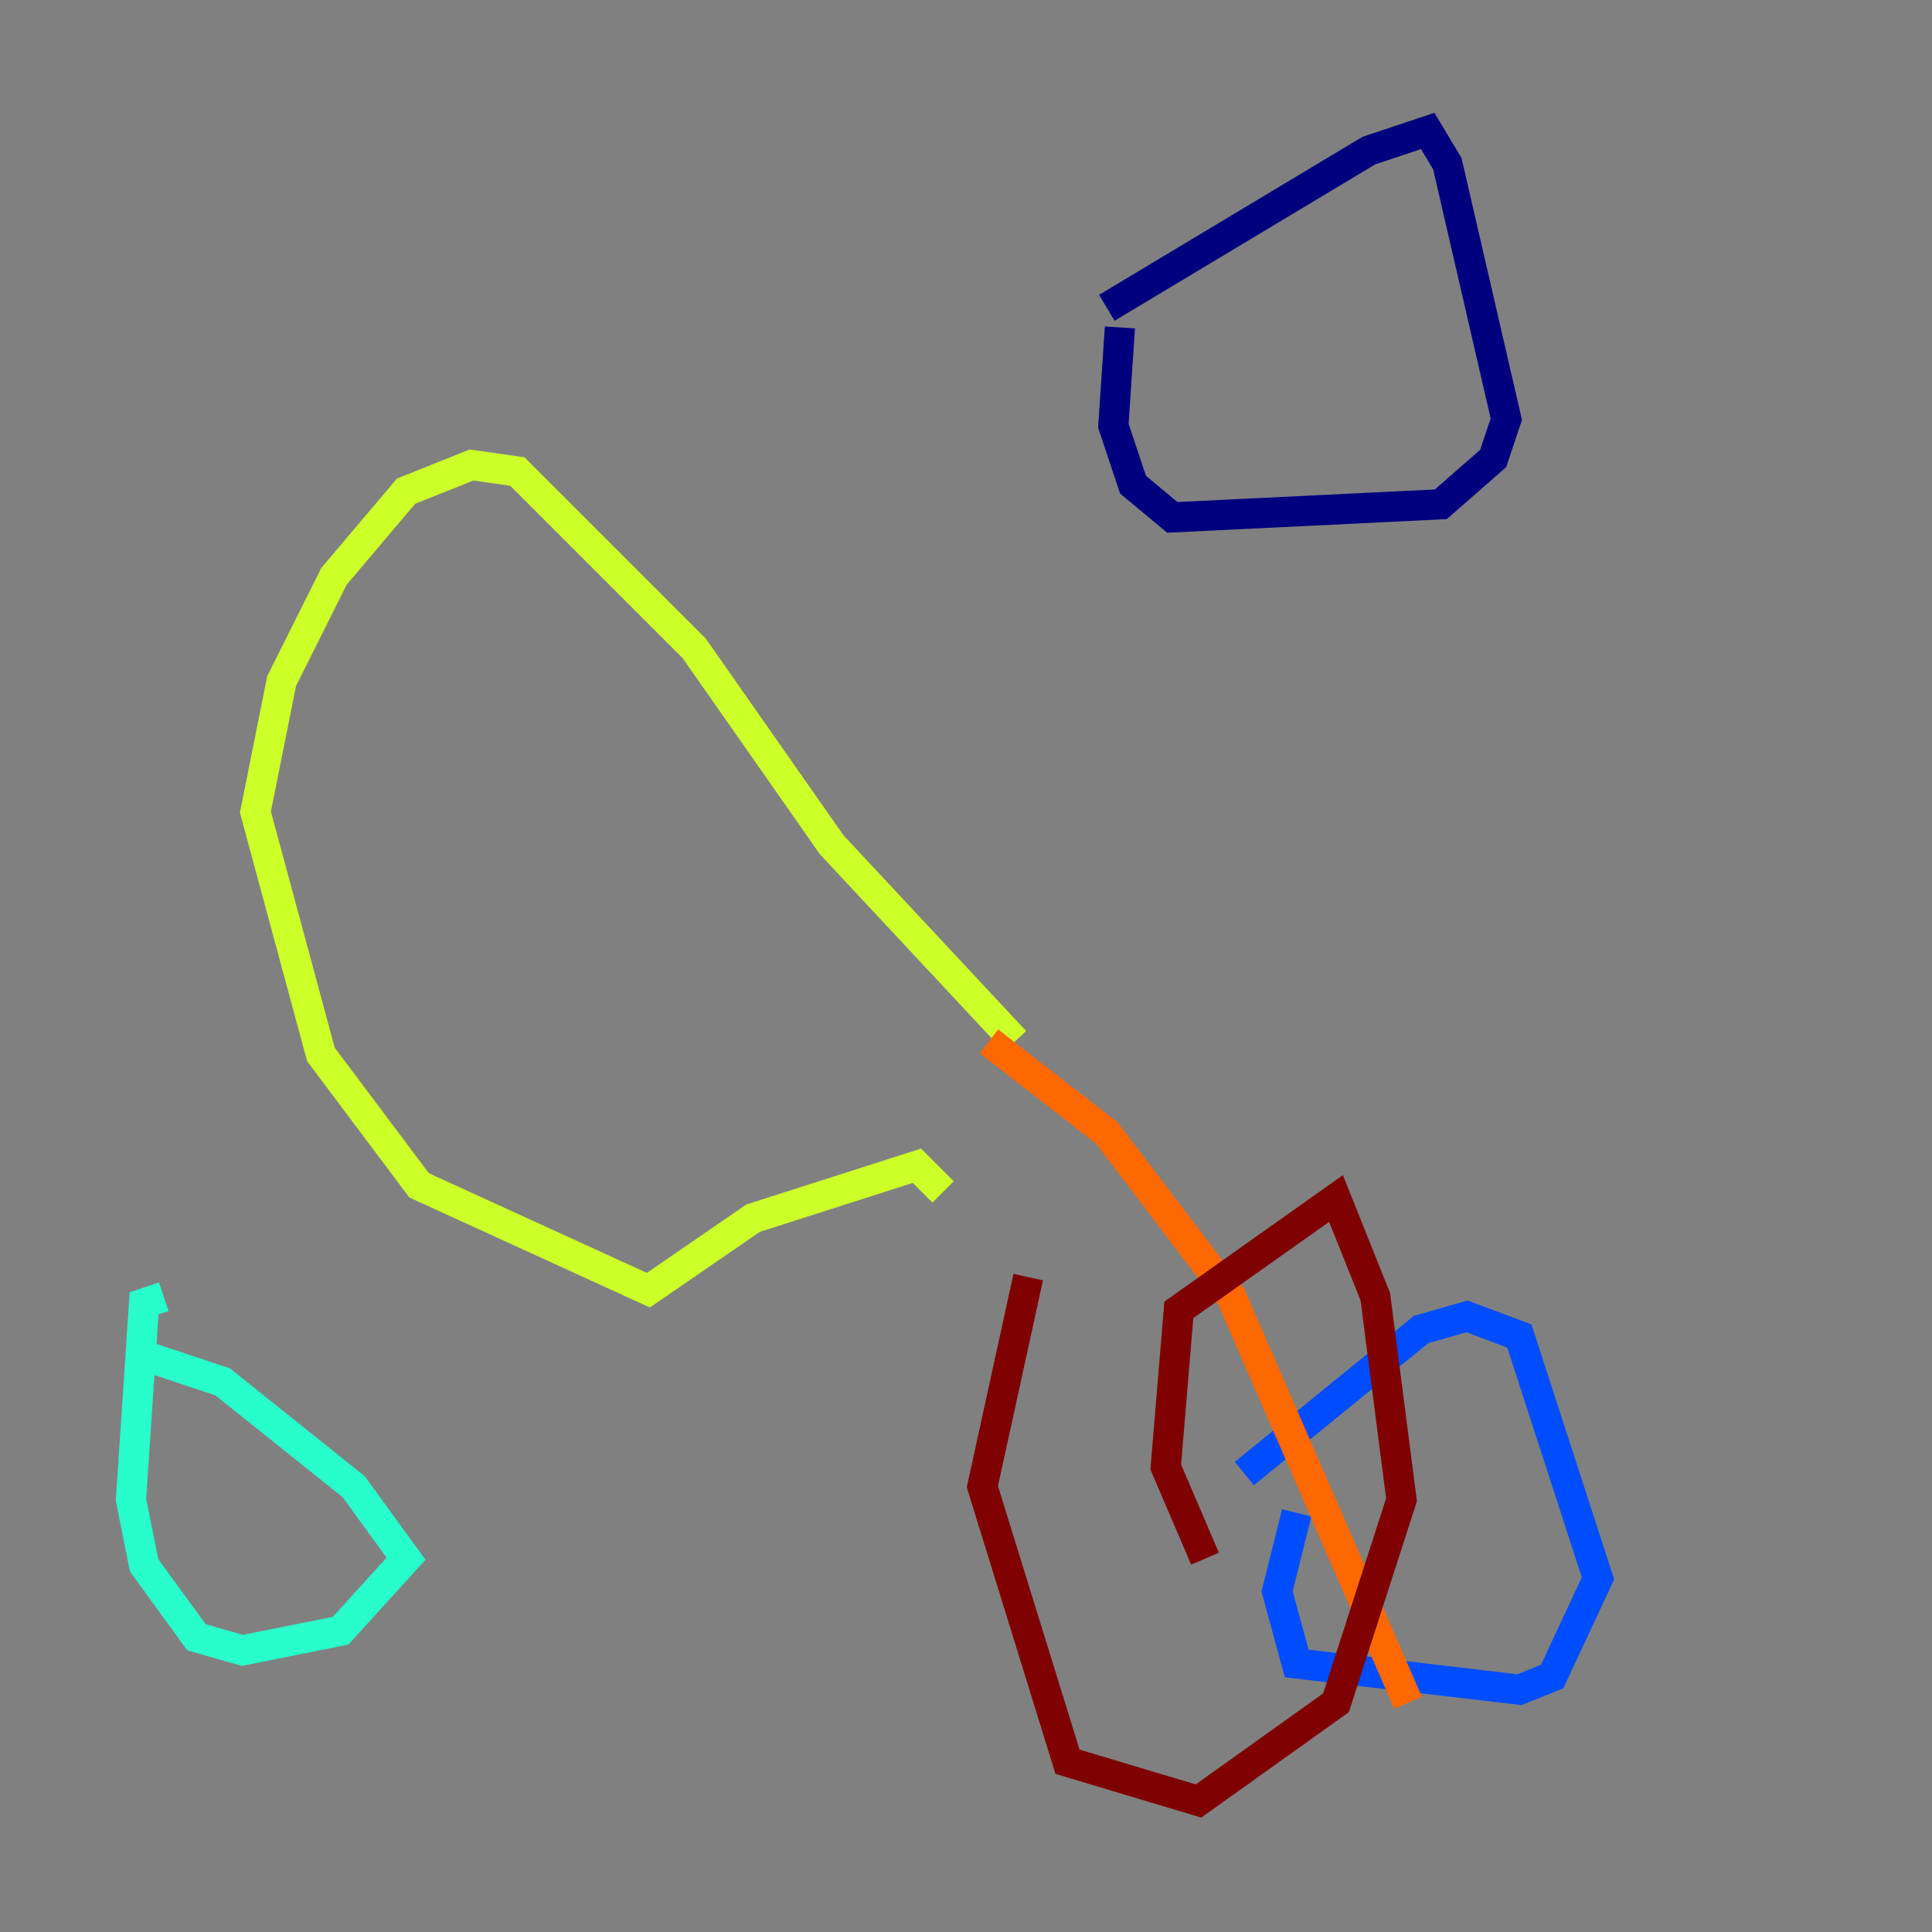 <?xml version="1.0" encoding="utf-8" ?>
<svg baseProfile="tiny" height="128" version="1.2" viewBox="0,0,128,128" width="128" xmlns="http://www.w3.org/2000/svg" xmlns:ev="http://www.w3.org/2001/xml-events" xmlns:xlink="http://www.w3.org/1999/xlink"><rect x="0" y="0" width="128" height="128" fill="#808080" stroke="none"/><defs /><polyline fill="none" points="73.329,20.393 90.685,9.98 94.59,8.678 95.891,10.848 99.797,27.77 98.929,30.373 95.458,33.41 77.668,34.278 75.064,32.108 73.763,28.203 74.197,21.695" stroke="#00007f" stroke-width="2" /><polyline fill="none" points="82.441,97.627 94.156,88.081 97.193,87.214 100.664,88.515 105.871,104.57 102.834,111.078 100.664,111.946 85.912,110.21 84.61,105.437 85.912,100.231" stroke="#004cff" stroke-width="2" /><polyline fill="none" points="9.546,89.817 14.752,91.552 23.43,98.495 26.902,103.268 22.563,108.041 16.054,109.342 13.017,108.475 9.546,103.702 8.678,99.363 9.546,86.346 10.848,85.912" stroke="#29ffcd" stroke-width="2" /><polyline fill="none" points="67.254,68.99 55.105,55.973 45.993,42.956 34.278,31.241 31.241,30.807 26.902,32.542 22.129,38.183 18.658,45.125 16.922,53.803 21.261,69.858 27.77,78.536 42.956,85.478 49.898,80.705 60.746,77.234 62.481,78.969" stroke="#cdff29" stroke-width="2" /><polyline fill="none" points="65.519,68.99 73.329,75.064 81.573,85.912 93.288,112.814" stroke="#ff6700" stroke-width="2" /><polyline fill="none" points="79.837,103.268 77.234,97.193 78.102,86.78 88.515,79.403 91.119,85.912 92.854,99.363 88.515,112.814 79.403,119.322 70.725,116.719 65.085,98.495 68.122,84.61" stroke="#7f0000" stroke-width="2" /></svg>